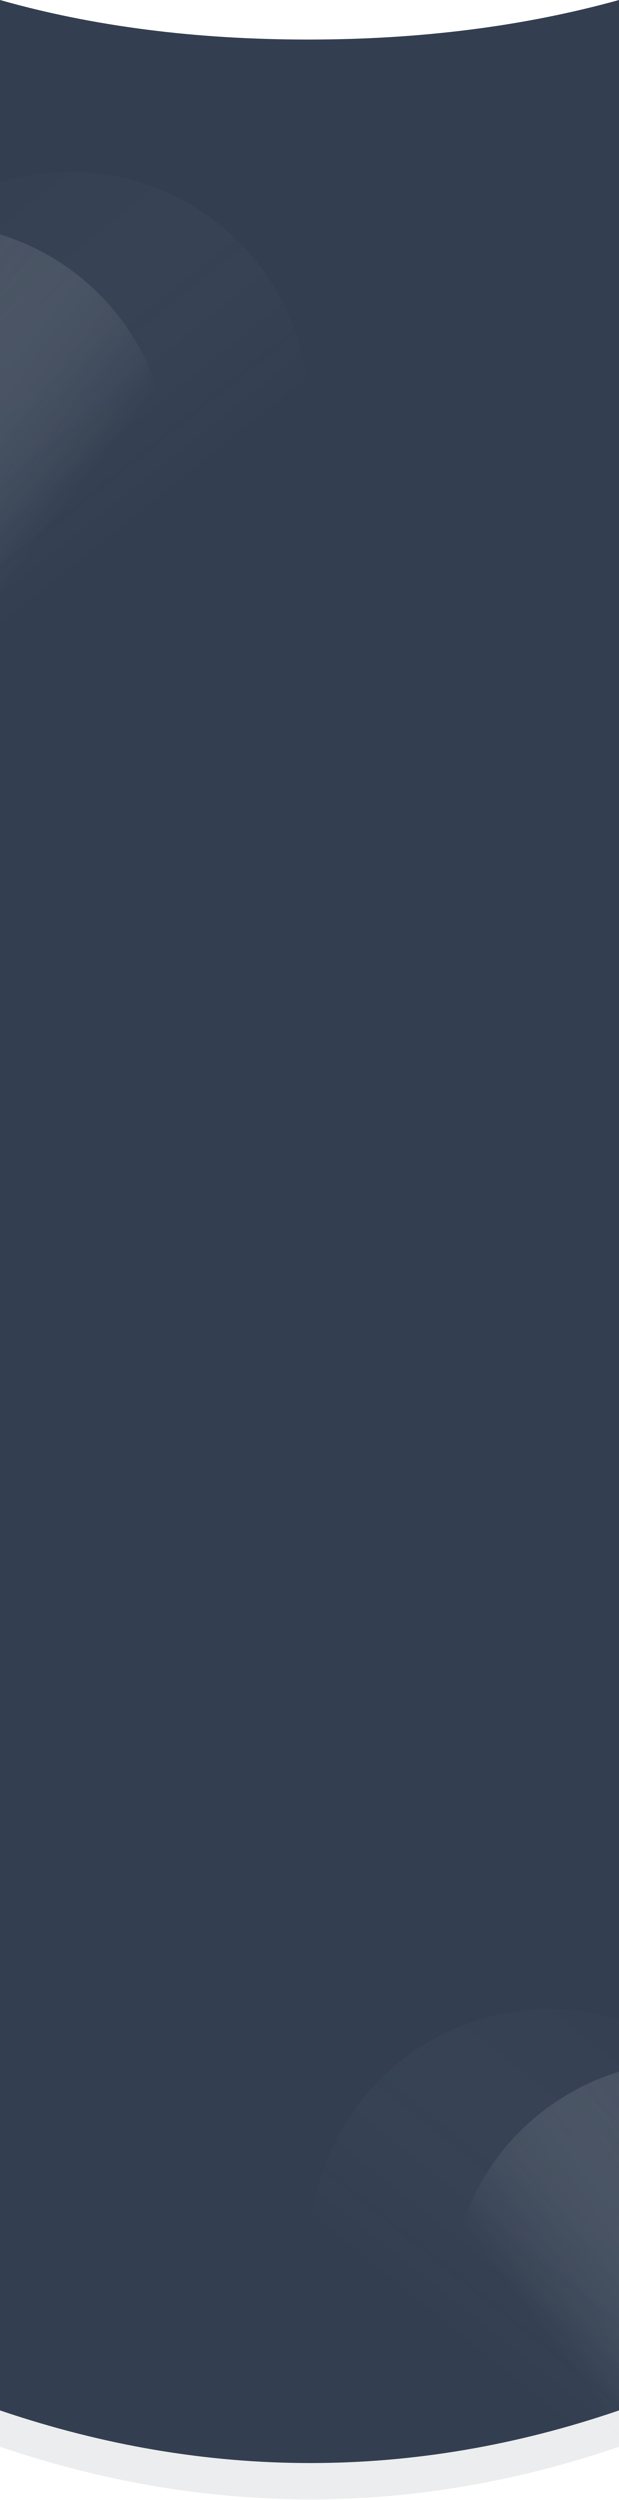 <svg xmlns="http://www.w3.org/2000/svg" width="375" height="1513" viewBox="0 0 375 1513">
    <defs>
        <linearGradient id="a" x1="50%" x2="50%" y1="0%" y2="100%">
            <stop offset="0%" stop-color="#788997"/>
            <stop offset="100%" stop-color="#43515E"/>
        </linearGradient>
        <linearGradient id="b" x1="10.788%" x2="71.304%" y1="22.255%" y2="68.373%">
            <stop offset="0%" stop-color="#384355"/>
            <stop offset="100%" stop-color="#FFF" stop-opacity="0"/>
        </linearGradient>
        <linearGradient id="c" x1="21.191%" x2="71.304%" y1="5.89%" y2="68.373%">
            <stop offset="0%" stop-color="#384355"/>
            <stop offset="100%" stop-color="#FFF" stop-opacity="0"/>
        </linearGradient>
    </defs>
    <g fill="none" fill-rule="evenodd">
        <path fill="url(#a)" fill-opacity=".1" d="M187 22c56.374 15.957 118.57 23.935 186.59 23.935 68.018 0 130.822-7.978 188.41-23.935v1458.828c-62.055 21.242-124.406 31.863-187.055 31.863-62.648 0-125.297-10.621-187.945-31.863V22z" transform="translate(-187)"/>
        <path fill="#333F51" d="M0 0c56.374 15.957 118.57 23.935 186.59 23.935C254.607 23.935 317.41 15.957 375 0v1458.828c-62.055 21.242-124.406 31.863-187.055 31.863-62.648 0-125.297-10.621-187.945-31.863V0z"/>
        <g fill-opacity=".4" transform="translate(-187 104)">
            <ellipse cx="144.693" cy="176.275" fill="url(#b)" rx="144.693" ry="144.725"/>
            <ellipse cx="229.307" cy="144.725" fill="url(#c)" opacity=".185" rx="144.693" ry="144.725"/>
        </g>
        <g fill-opacity=".4" transform="matrix(-1 0 0 1 562 1216)">
            <ellipse cx="144.693" cy="176.275" fill="url(#b)" rx="144.693" ry="144.725"/>
            <ellipse cx="229.307" cy="144.725" fill="url(#c)" opacity=".185" rx="144.693" ry="144.725"/>
        </g>
    </g>
</svg>
